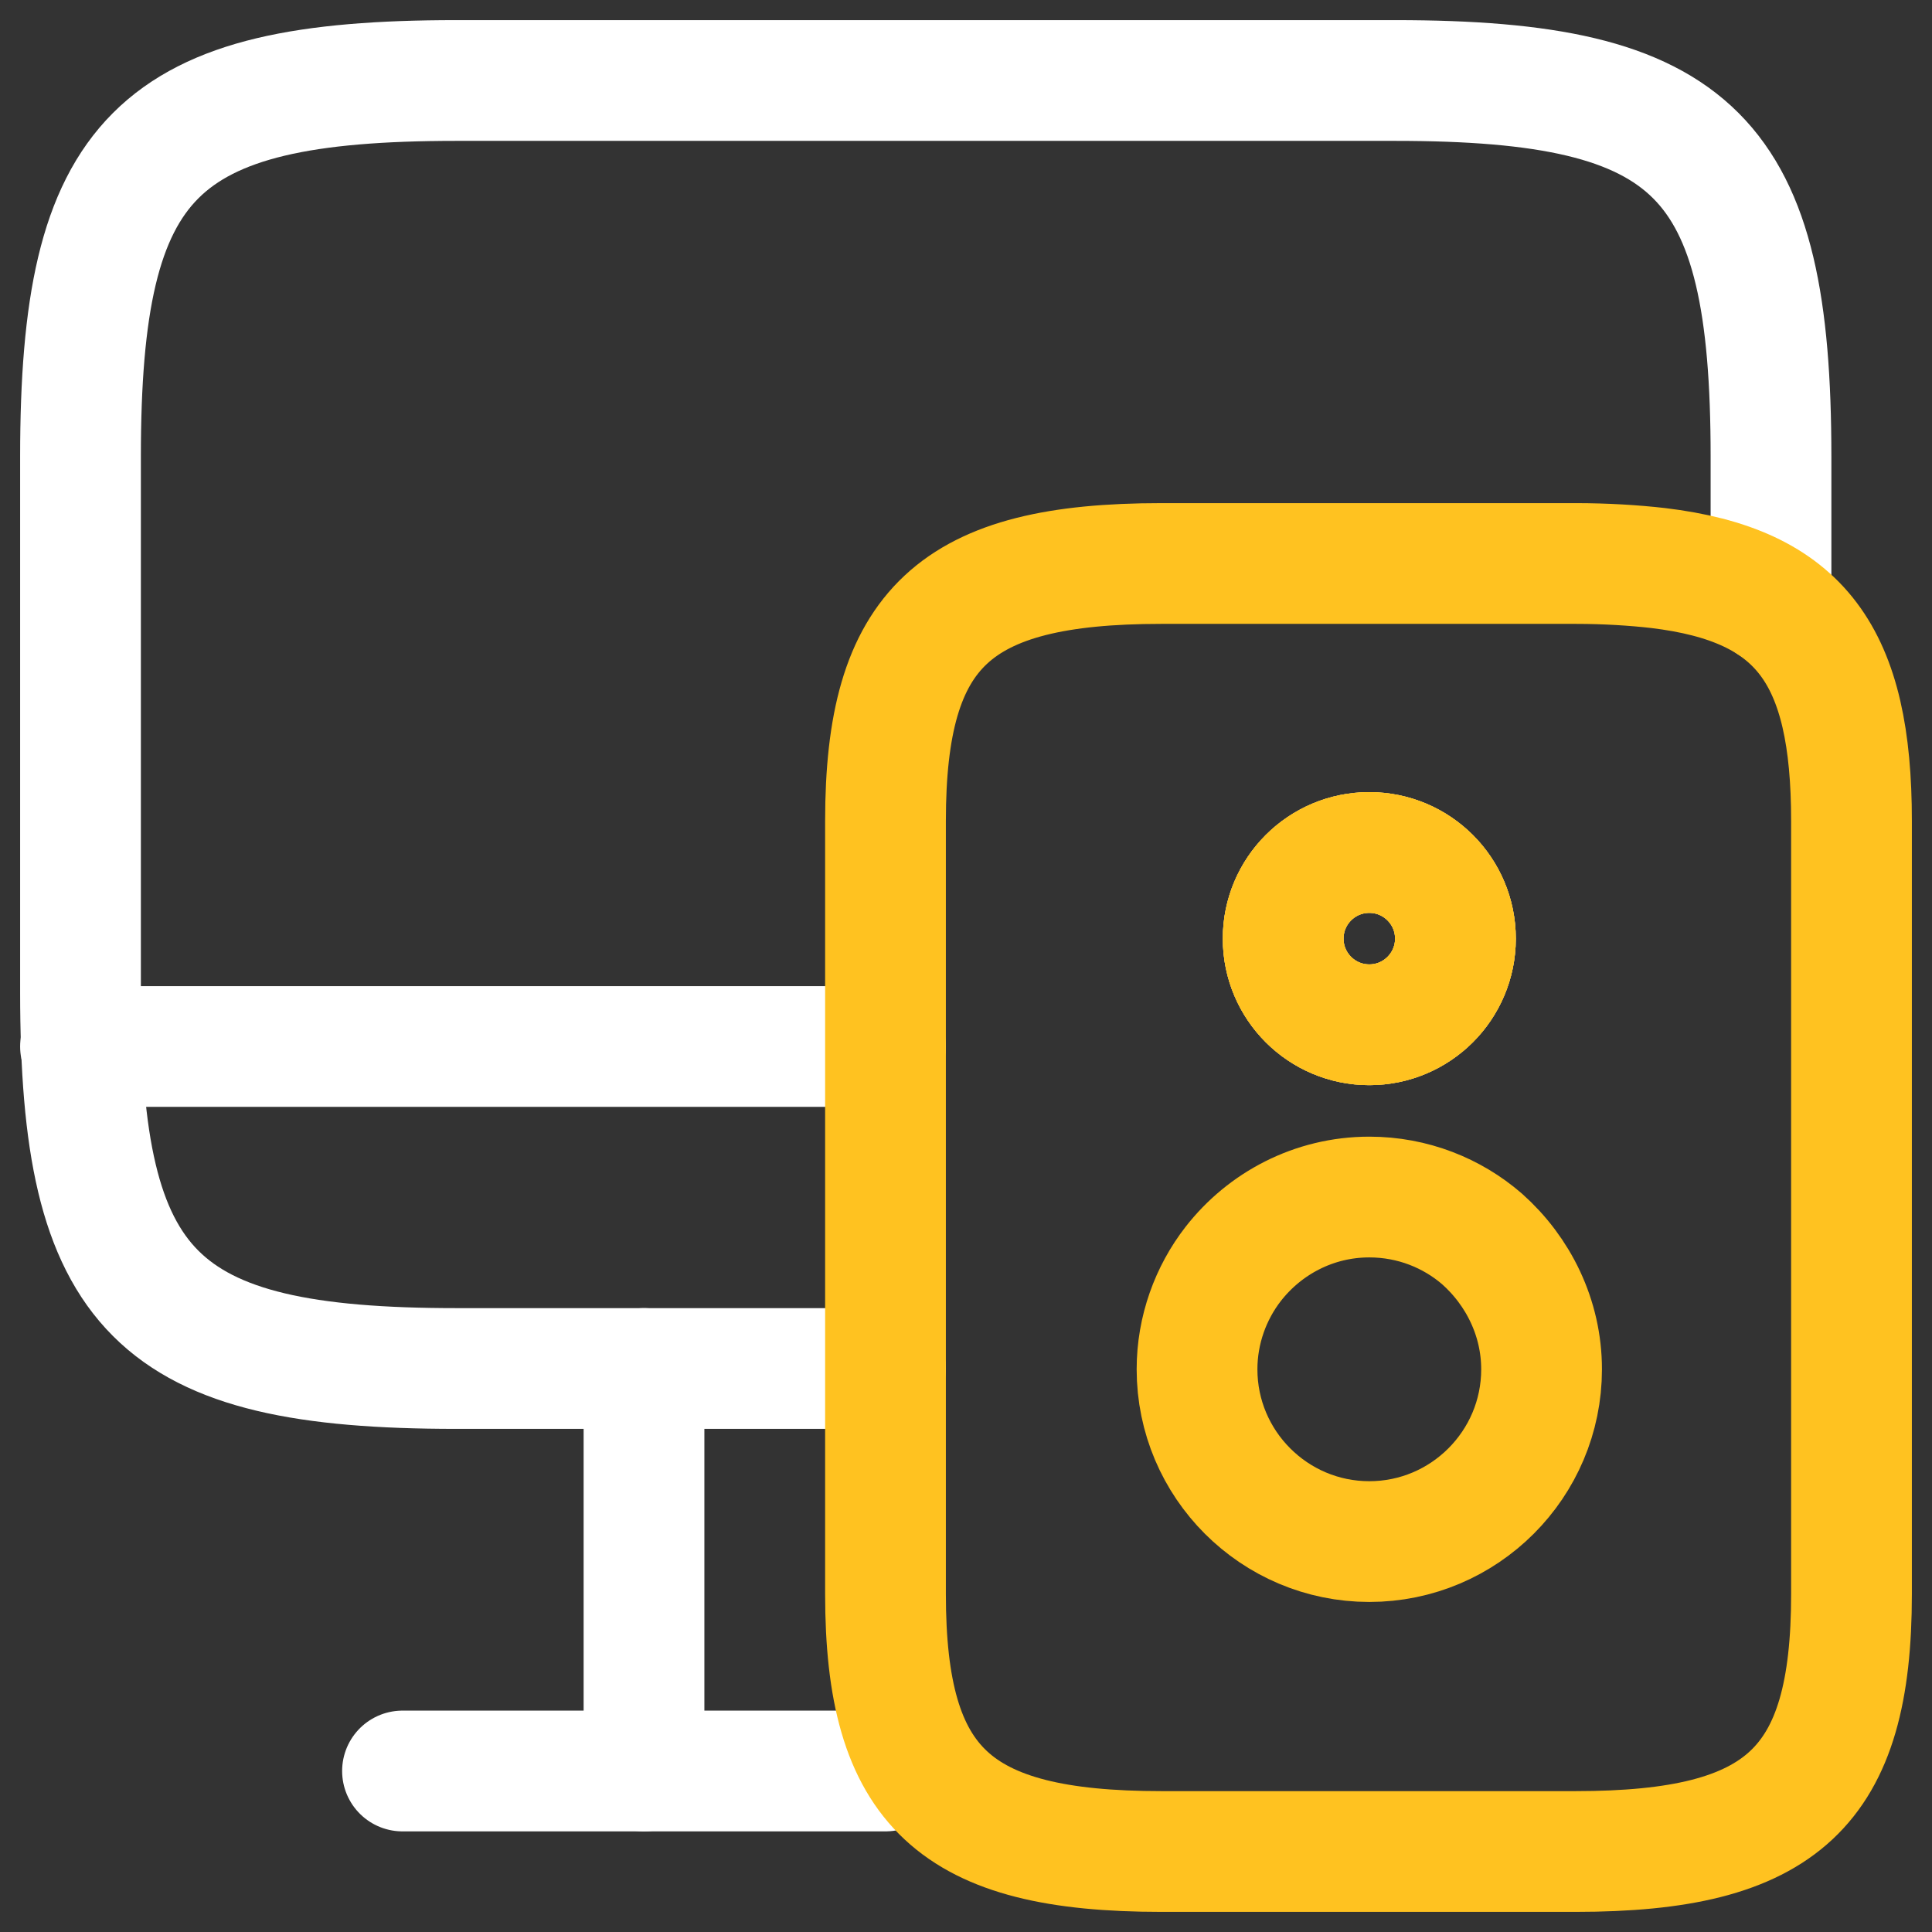 <svg width="24" height="24" viewBox="0 0 24 24" fill="none" xmlns="http://www.w3.org/2000/svg">
<rect x="0" y="0" width="24" height="24" fill="#333333" stroke="none"/>
<g clip-path="url(#clip0_138_2737)">
<path d="M17.01 12.73C17.601 12.73 18.08 12.251 18.08 11.66C18.08 11.069 17.601 10.59 17.01 10.59C16.419 10.59 15.94 11.069 15.94 11.66C15.94 12.251 16.419 12.73 17.01 12.73Z" stroke="white" stroke-width="1.5" stroke-linecap="round" stroke-linejoin="round"/>
<path d="M22 7.5V5.672C22 1.934 21.067 1 17.333 1H5.667C1.933 1 1 1.934 1 5.672V12.329C1 16.066 1.933 17 5.667 17H11" stroke="white" stroke-width="1.5" stroke-linecap="round" stroke-linejoin="round"/>
<path d="M8 17V22" stroke="white" stroke-width="1.5" stroke-linecap="round" stroke-linejoin="round"/>
<path d="M1 13H11" stroke="white" stroke-width="1.5" stroke-linecap="round" stroke-linejoin="round"/>
<path d="M5 22H11" stroke="white" stroke-width="1.5" stroke-linecap="round" stroke-linejoin="round"/>
<path d="M17.01 12.73C17.601 12.73 18.08 12.251 18.08 11.66C18.08 11.069 17.601 10.59 17.01 10.59C16.419 10.59 15.94 11.069 15.94 11.66C15.94 12.251 16.419 12.73 17.01 12.73Z" stroke="#FFC220" stroke-width="1.5" stroke-miterlimit="10" stroke-linecap="round" stroke-linejoin="round"/>
<path d="M20.595 7.056C20.295 7.022 19.946 7 19.573 7H14.427C11.854 7 11 7.797 11 10.198V19.802C11 22.203 11.854 23 14.427 23H19.573C22.146 23 23 22.203 23 19.802V10.198C23 8.145 22.375 7.269 20.595 7.056Z" stroke="#FFC220" stroke-width="1.5" stroke-miterlimit="10" stroke-linecap="round" stroke-linejoin="round"/>
<path d="M19.15 17.01C19.15 18.19 18.19 19.15 17.01 19.15C15.83 19.15 14.87 18.19 14.87 17.01C14.87 16.52 15.04 16.06 15.32 15.7C15.71 15.2 16.32 14.87 17.01 14.87C17.55 14.87 18.04 15.07 18.41 15.39C18.86 15.79 19.15 16.37 19.15 17.01Z" stroke="#FFC220" stroke-width="1.5" stroke-miterlimit="10" stroke-linecap="round" stroke-linejoin="round"/>
<path d="M17.01 12.73C17.601 12.73 18.08 12.251 18.08 11.66C18.08 11.069 17.601 10.59 17.01 10.59C16.419 10.59 15.94 11.069 15.94 11.66C15.94 12.251 16.419 12.73 17.01 12.73Z" stroke="#FFC220" stroke-width="1.5" stroke-miterlimit="10" stroke-linecap="round" stroke-linejoin="round"/>
</g>
<defs>
<clipPath id="clip0_138_2737">
<rect width="24" height="24" fill="white"/>
</clipPath>
</defs>
</svg>

